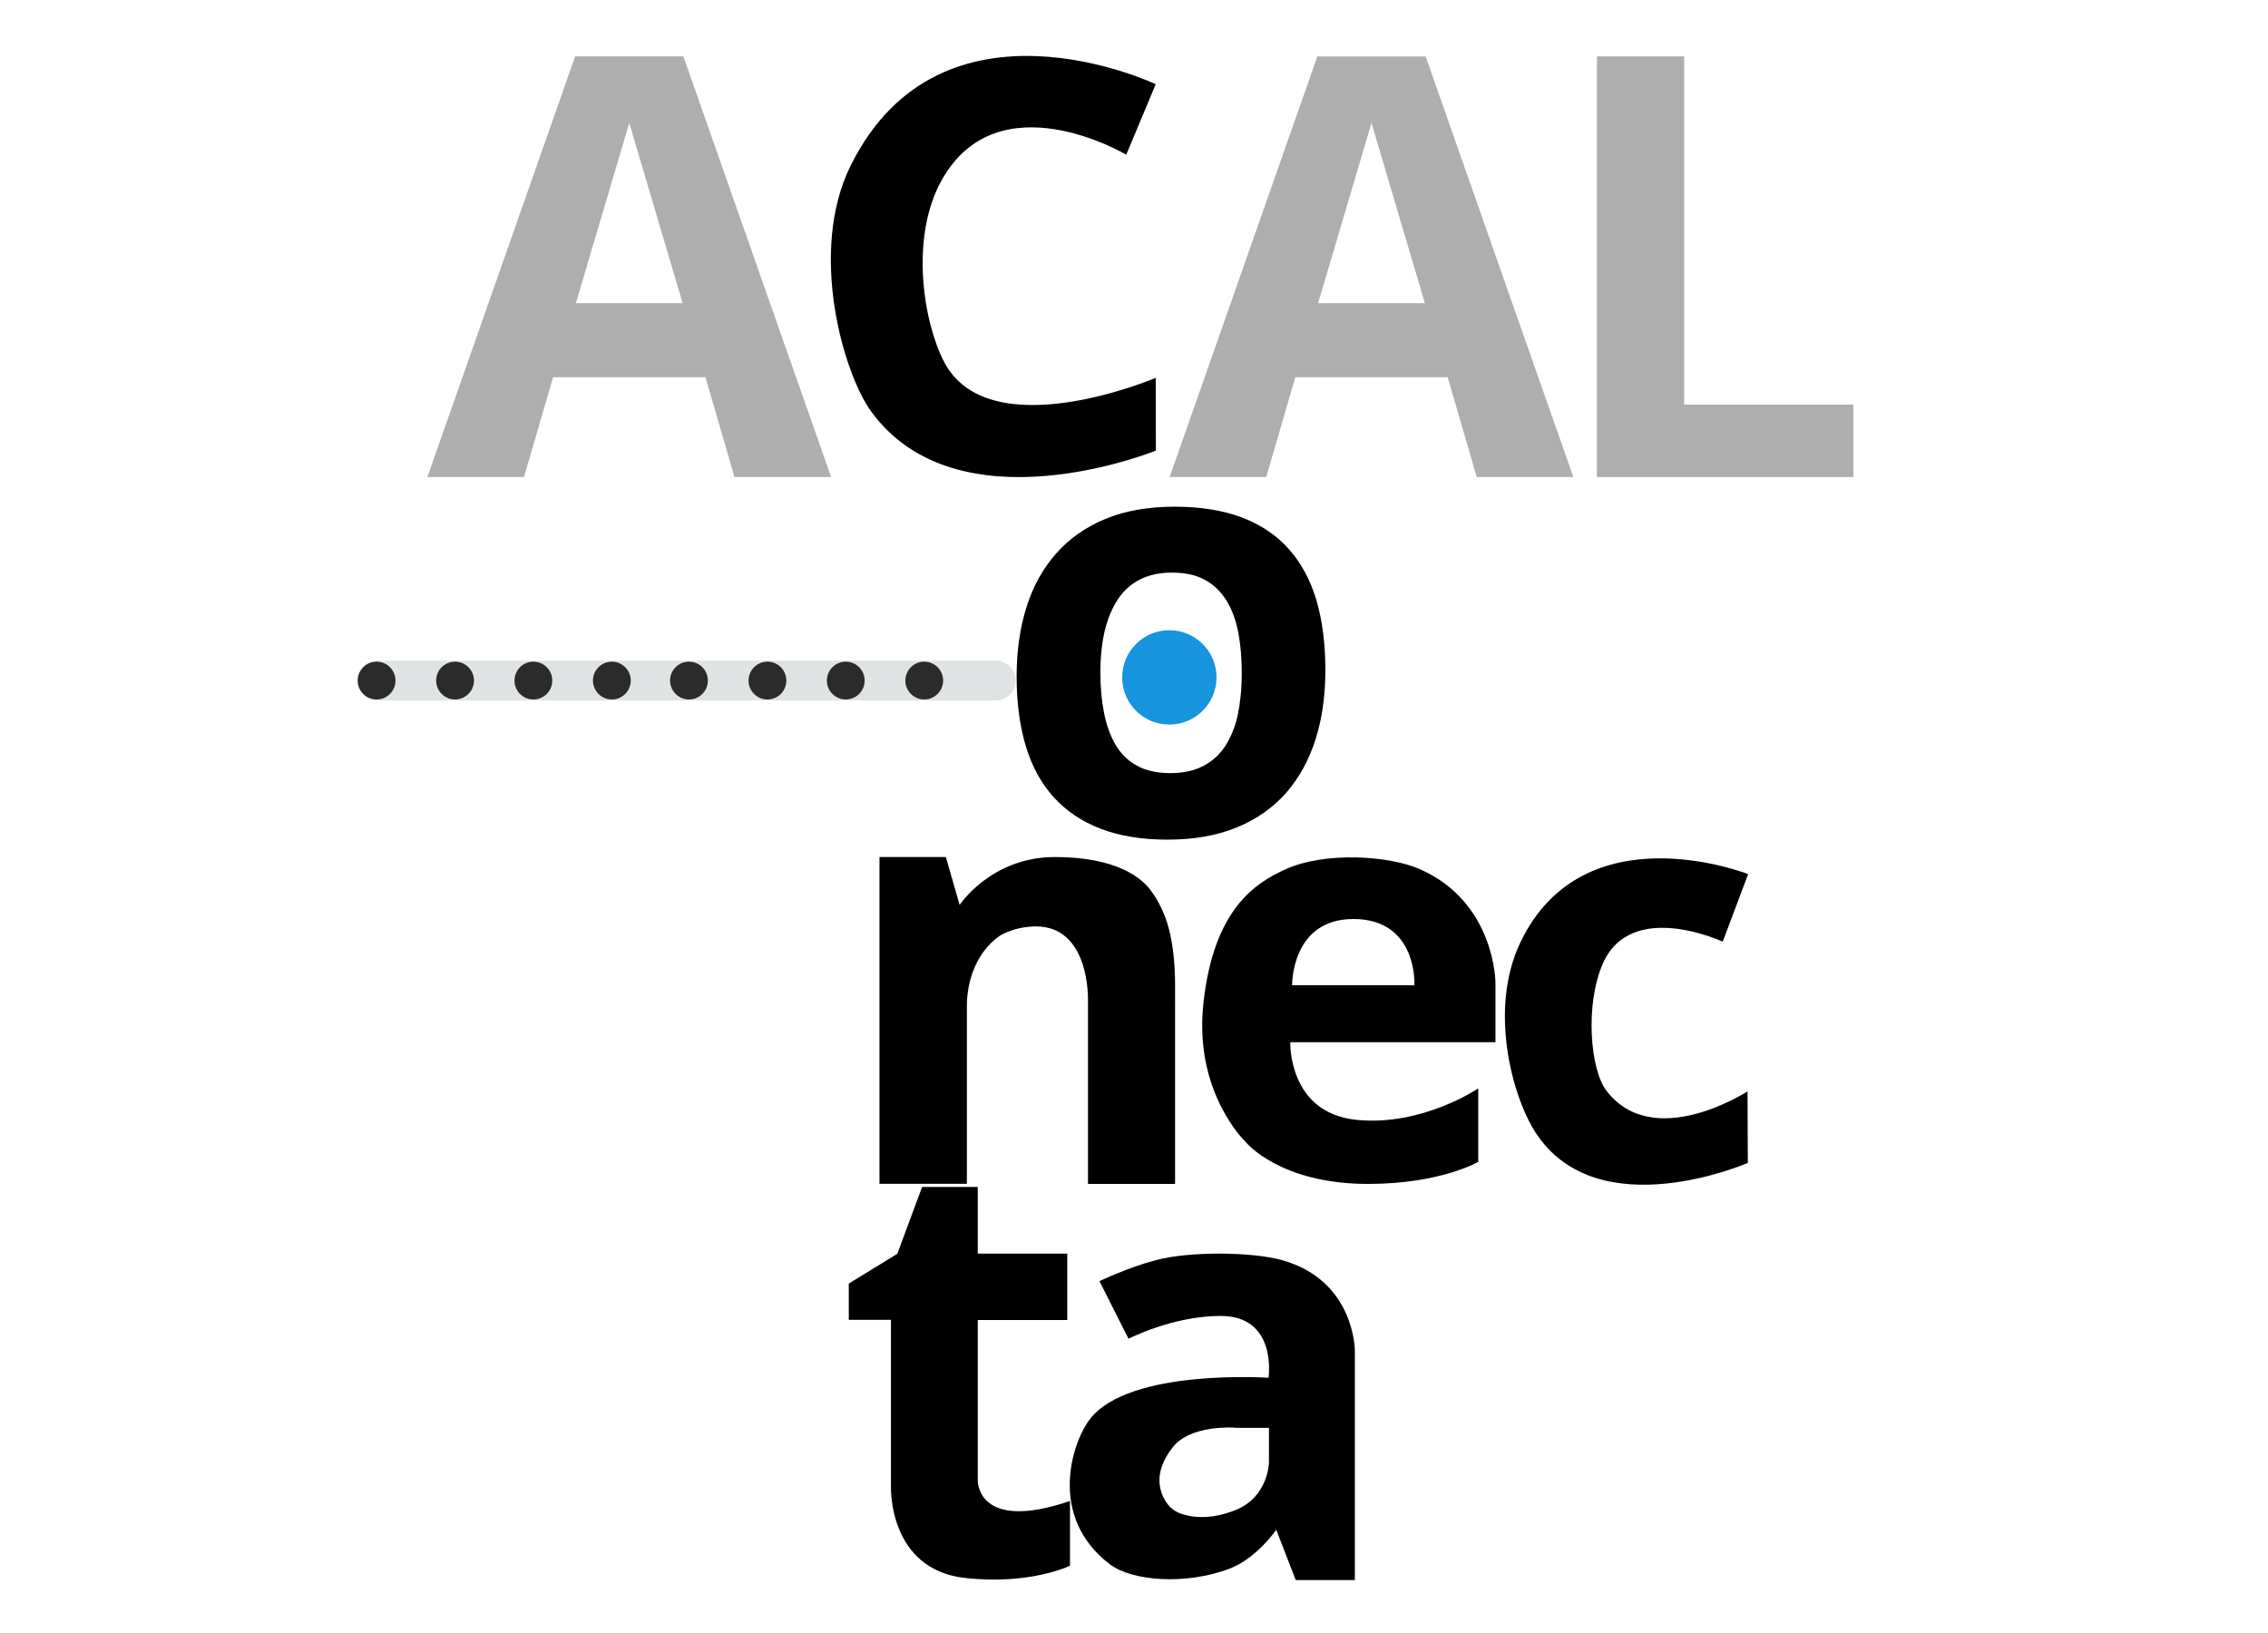 <?xml version="1.0" encoding="UTF-8" standalone="no"?>
<svg xmlns:dc="http://purl.org/dc/elements/1.1/" xmlns:cc="http://creativecommons.org/ns#" xmlns:rdf="http://www.w3.org/1999/02/22-rdf-syntax-ns#" xmlns:svg="http://www.w3.org/2000/svg" xmlns="http://www.w3.org/2000/svg" xmlns:sodipodi="http://sodipodi.sourceforge.net/DTD/sodipodi-0.dtd" xmlns:inkscape="http://www.inkscape.org/namespaces/inkscape" version="1.1" id="Acal_conecta" x="0px" y="0px" viewBox="0 0 1500 1080" xml:space="preserve" sodipodi:docname="Logo ACAL Conecta - formato svg con colores sólidos..svg" inkscape:version="1.0.1 (3bc2e813f5, 2020-09-07)" width="1500" height="1080"><defs id="defs49"/><sodipodi:namedview pagecolor="#ffffff" bordercolor="#666666" borderopacity="1" objecttolerance="10" gridtolerance="10" guidetolerance="10" inkscape:pageopacity="0" inkscape:pageshadow="2" inkscape:window-width="1920" inkscape:window-height="1010" id="namedview47" showgrid="false" showguides="true" inkscape:guide-bbox="true" inkscape:zoom="0.54604357" inkscape:cx="862.00027" inkscape:cy="484.84693" inkscape:window-x="1" inkscape:window-y="1080" inkscape:window-maximized="1" inkscape:current-layer="layer7" inkscape:document-rotation="0"><sodipodi:guide position="809.353,764.676" orientation="0,1" id="guide53" inkscape:locked="false"/><sodipodi:guide position="735.863,1042.446" orientation="0,1" id="guide55" inkscape:locked="false"/><sodipodi:guide position="1466,513.237" orientation="0,1" id="guide57" inkscape:locked="false"/><sodipodi:guide position="1155.108,297.842" orientation="0,1" id="guide59" inkscape:locked="false"/><sodipodi:guide position="1179.712,251.223" orientation="0,1" id="guide61" inkscape:locked="false"/><sodipodi:guide position="1163.826,35.254" orientation="0,1" id="guide63" inkscape:locked="false"/><sodipodi:guide position="1202.743,629.529" orientation="0,1" id="guide65" inkscape:locked="false"/></sodipodi:namedview>
<style type="text/css" id="style10">
	.st0{fill:#AEAEAE;enable-background:new    ;}
	.st1{fill:#AEAEAE;}
	.st2{enable-background:new    ;}
	.st3{fill:#1694DD;enable-background:new    ;}
	.st4{fill:#E0E3E3;enable-background:new    ;}
	.st5{fill:#2B2B2B;enable-background:new    ;}
</style>



















<g inkscape:groupmode="layer" id="layer7" inkscape:label="Hilera de puntos"><path inkscape:connector-curvature="0" class="st4" d="m 658.569,463.3 h -408.8 c -7.3,0 -13.2,-5.9 -13.2,-13.2 v 0 c 0,-7.3 5.9,-13.2 13.2,-13.2 h 408.8 c 7.3,0 13.2,5.9 13.2,13.2 v 0 c 0,7.3 -6,13.2 -13.2,13.2 z" id="path22-3" style="fill:#e0e3e3;enable-background:new"/><circle class="st5" cx="249.069" cy="450.1" r="12.5" id="circle24-0" style="fill:#2b2b2b;enable-background:new"/><circle class="st5" cx="300.969" cy="450.1" r="12.5" id="circle26-9" style="fill:#2b2b2b;enable-background:new"/><circle class="st5" cx="352.769" cy="450.1" r="12.5" id="circle28-9" style="fill:#2b2b2b;enable-background:new"/><circle class="st5" cx="404.669" cy="450.1" r="12.5" id="circle30-4" style="fill:#2b2b2b;enable-background:new"/><circle class="st5" cx="455.669" cy="450.1" r="12.5" id="circle32-2" style="fill:#2b2b2b;enable-background:new"/><circle class="st5" cx="507.569" cy="450.1" r="12.5" id="circle34-8" style="fill:#2b2b2b;enable-background:new"/><circle class="st5" cx="559.369" cy="450.1" r="12.5" id="circle36-3" style="fill:#2b2b2b;enable-background:new"/><circle class="st5" cx="611.269" cy="450.1" r="12.5" id="circle38-0" style="fill:#2b2b2b;enable-background:new"/></g><g inkscape:groupmode="layer" id="layer5" inkscape:label="Letras ta"><path inkscape:connector-curvature="0" id="Letra_a-8" class="st2" d="m 764.469,833.4 c 22.1,-5.9 63.4,-5.6 83.4,0 48.2,13.4 48.2,59.7 48.2,59.7 V 1045 h -39.1 l -12.9,-33.3 c 0,0 -12.9,19.1 -31.5,26 -28.3,10.5 -63.5,8.2 -78.6,-3.2 -41.2,-31.4 -25,-80.7 -13,-96.1 26.1,-33.5 118,-27.2 118,-27.2 0,0 6.1,-40.9 -31.7,-40.9 -31.7,0 -60.9,15.1 -60.9,15.1 l -19.2,-38.1 c 0.1,0 18.1,-8.8 37.3,-13.9 z m 52.2,110.8 c 0,0 -29.1,-2.2 -41,12.9 -14,17.7 -8.3,31 -3.7,37.3 2.2,3 5.2,5.2 8.6,6.5 6.5,2.4 19.3,4.8 36.8,-2.3 21.9,-9 21.9,-31.8 21.9,-31.8 v -22.5 h -22.6 z" style="enable-background:new"/><path inkscape:connector-curvature="0" id="Letra_T-3" d="m 707.669,992.7 v 42.8 c 0,0 -26.2,12.9 -69.4,8.1 -50.9,-5.7 -49,-60.1 -49,-60.1 V 872.9 h -27.9 v -24 l 32.1,-19.7 16.4,-44.2 h 36.8 v 44.1 h 59.2 V 873 h -59.2 v 105.8 c 0,0 -1.2,35 61,13.9 z"/></g><g inkscape:groupmode="layer" id="layer4" inkscape:label="Letras n e c"><path inkscape:connector-curvature="0" class="st2" d="m 685.169,612.7 c -14.4,0 -24.1,6.2 -24.1,6.3 -14.7,10.3 -21.6,28.6 -21.6,46.5 v 117.4 h -57.8 V 566.8 h 43.9 l 9.1,31.7 c 0,0 20.8,-31.7 63,-31.7 40.5,0 57,13.7 62.9,21.4 5.9,7.7 10.1,16.6 12.7,26.9 2.6,10.3 3.9,22.6 3.9,37.1 V 783 h -57.6 V 661.5 c 0,0 1.5,-48.8 -34.4,-48.8 z" id="path15-2" style="enable-background:new"/><path inkscape:connector-curvature="0" class="st2" d="m 989.169,689.3 h -135.8 c 0,0 -1.6,46.6 43.6,51.3 43.6,4.5 80.7,-20.8 80.7,-20.8 v 48.6 c 0,0 -24.8,14.6 -73,14.6 -58.1,0 -80.5,-27.4 -80.5,-27.4 0,0 -34.6,-32.4 -28.3,-91.6 6.7,-63.4 35.1,-80.4 54.6,-89.2 26,-11.7 68.3,-8.9 88.5,0 50.1,22 50.1,75.2 50.1,75.2 v 39.3 z m -94.1,-81.5 c -41.2,0 -40.5,43.8 -40.5,43.8 h 80.9 c 0,0.1 2.4,-43.8 -40.4,-43.8 z" id="path41-5" style="enable-background:new"/><path inkscape:connector-curvature="0" id="letra_C_min-8" class="st2" d="m 1155.769,721.8 c 0,0 -62.4,40.5 -93.5,-0.7 -10.5,-13.9 -14.1,-56.7 -2.2,-83.8 18.8,-42.8 79.3,-14.5 79.3,-14.5 l 16.8,-44.7 c 0,0 -108.5,-42.8 -150.6,45.1 -21.2,44.2 -5.4,102.1 10,125.8 41.1,63.4 140.4,20.1 140.4,20.1 z" style="enable-background:new"/></g><g inkscape:groupmode="layer" id="layer6" inkscape:label="Letras O y circulo azul"><path inkscape:connector-curvature="0" id="Letra_O-4" class="st2" d="m 876.569,443.2 c 0,16.6 -2.1,31.8 -6.4,45.5 -4.3,13.7 -10.8,25.5 -19.4,35.5 -8.7,9.9 -19.6,17.6 -32.7,23 -13.1,5.4 -28.4,8.1 -45.9,8.1 -17,0 -31.7,-2.4 -44.2,-7.2 -12.5,-4.8 -22.9,-11.8 -31.2,-21 -8.3,-9.2 -14.4,-20.5 -18.4,-33.9 -4,-13.4 -6,-28.8 -6,-46 0,-16.6 2.2,-31.9 6.5,-45.6 4.3,-13.8 10.9,-25.6 19.6,-35.5 8.7,-9.9 19.6,-17.5 32.6,-22.9 13,-5.4 28.3,-8.1 45.8,-8.1 17.1,0 31.9,2.4 44.4,7.1 12.5,4.7 22.9,11.7 31.1,20.9 8.2,9.2 14.3,20.5 18.3,33.9 3.9,13.4 5.9,28.8 5.9,46.2 z m -55.3,2.2 c 0,-9.6 -0.7,-18.5 -2.2,-26.6 -1.5,-8.1 -4,-15.1 -7.6,-21.1 -3.6,-6 -8.3,-10.7 -14.2,-14 -5.9,-3.4 -13.4,-5 -22.3,-5 -8,0 -15,1.5 -20.9,4.5 -6,3 -10.9,7.4 -14.7,13.1 -3.8,5.8 -6.7,12.7 -8.7,20.8 -1.9,8.1 -2.9,17.3 -2.9,27.7 0,9.6 0.8,18.5 2.4,26.6 1.6,8.1 4.1,15.1 7.6,21.1 3.5,6 8.2,10.6 14.2,13.9 6,3.3 13.4,4.9 22.2,4.9 8.1,0 15.2,-1.5 21.2,-4.5 6,-3 10.9,-7.3 14.7,-13 3.8,-5.7 6.7,-12.6 8.5,-20.7 1.7,-8.1 2.7,-17.3 2.7,-27.7 z" style="enable-background:new"/><circle class="st3" cx="773.369" cy="448" r="31.2" id="circle18-1" style="fill:#1694dd;enable-background:new"/></g><g inkscape:groupmode="layer" id="layer3" inkscape:label="Letra L"><polygon id="Letra_L-0" class="st0" points="1274.1,37.3 1274.1,315.5 1443.7,315.5 1443.7,267.6 1331.8,267.6 1331.8,37.3 " style="fill:#aeaeae;enable-background:new" transform="translate(-217.931)"/></g><g inkscape:groupmode="layer" id="layer2" inkscape:label="Letra C"><path inkscape:connector-curvature="0" id="letra_C-1" class="st2" d="m 764.369,249.9 c 0,0 -110.5,47 -140.2,-11 -13.8,-27 -22.2,-82.2 -1.5,-119.5 37.5,-67.5 122.2,-17.1 122.2,-17.1 l 19.5,-46.6 c 0,0 -141.6,-67.4 -201.7,53.7 -28.4,57.1 -4.7,137.7 13.4,162.6 57.5,79.3 188.4,26 188.4,26 z" style="enable-background:new"/></g><g inkscape:groupmode="layer" id="layer1" inkscape:label="Letras A"><path inkscape:connector-curvature="0" id="Segunda_A-4" class="st0" d="m 856.669,249.5 -19.2,66 H 773.569 L 871.269,37.3 h 71.6 L 1040.569,315.5 h -63.9 l -19.2,-66 z m 50.4,-168.2 -35.3,119.2 h 15.8 39 15.8 z" style="fill:#aeaeae;enable-background:new"/><path inkscape:connector-curvature="0" id="Primera_A-3" class="st1" d="m 365.769,249.5 -19.2,66 h -63.9 l 97.7,-278.2 h 71.6 l 97.7,278.2 h -63.9 l -19.2,-66 z m 50.4,-168.2 -35.3,119.2 h 15.8 39 15.8 z" style="fill:#aeaeae"/></g></svg>
